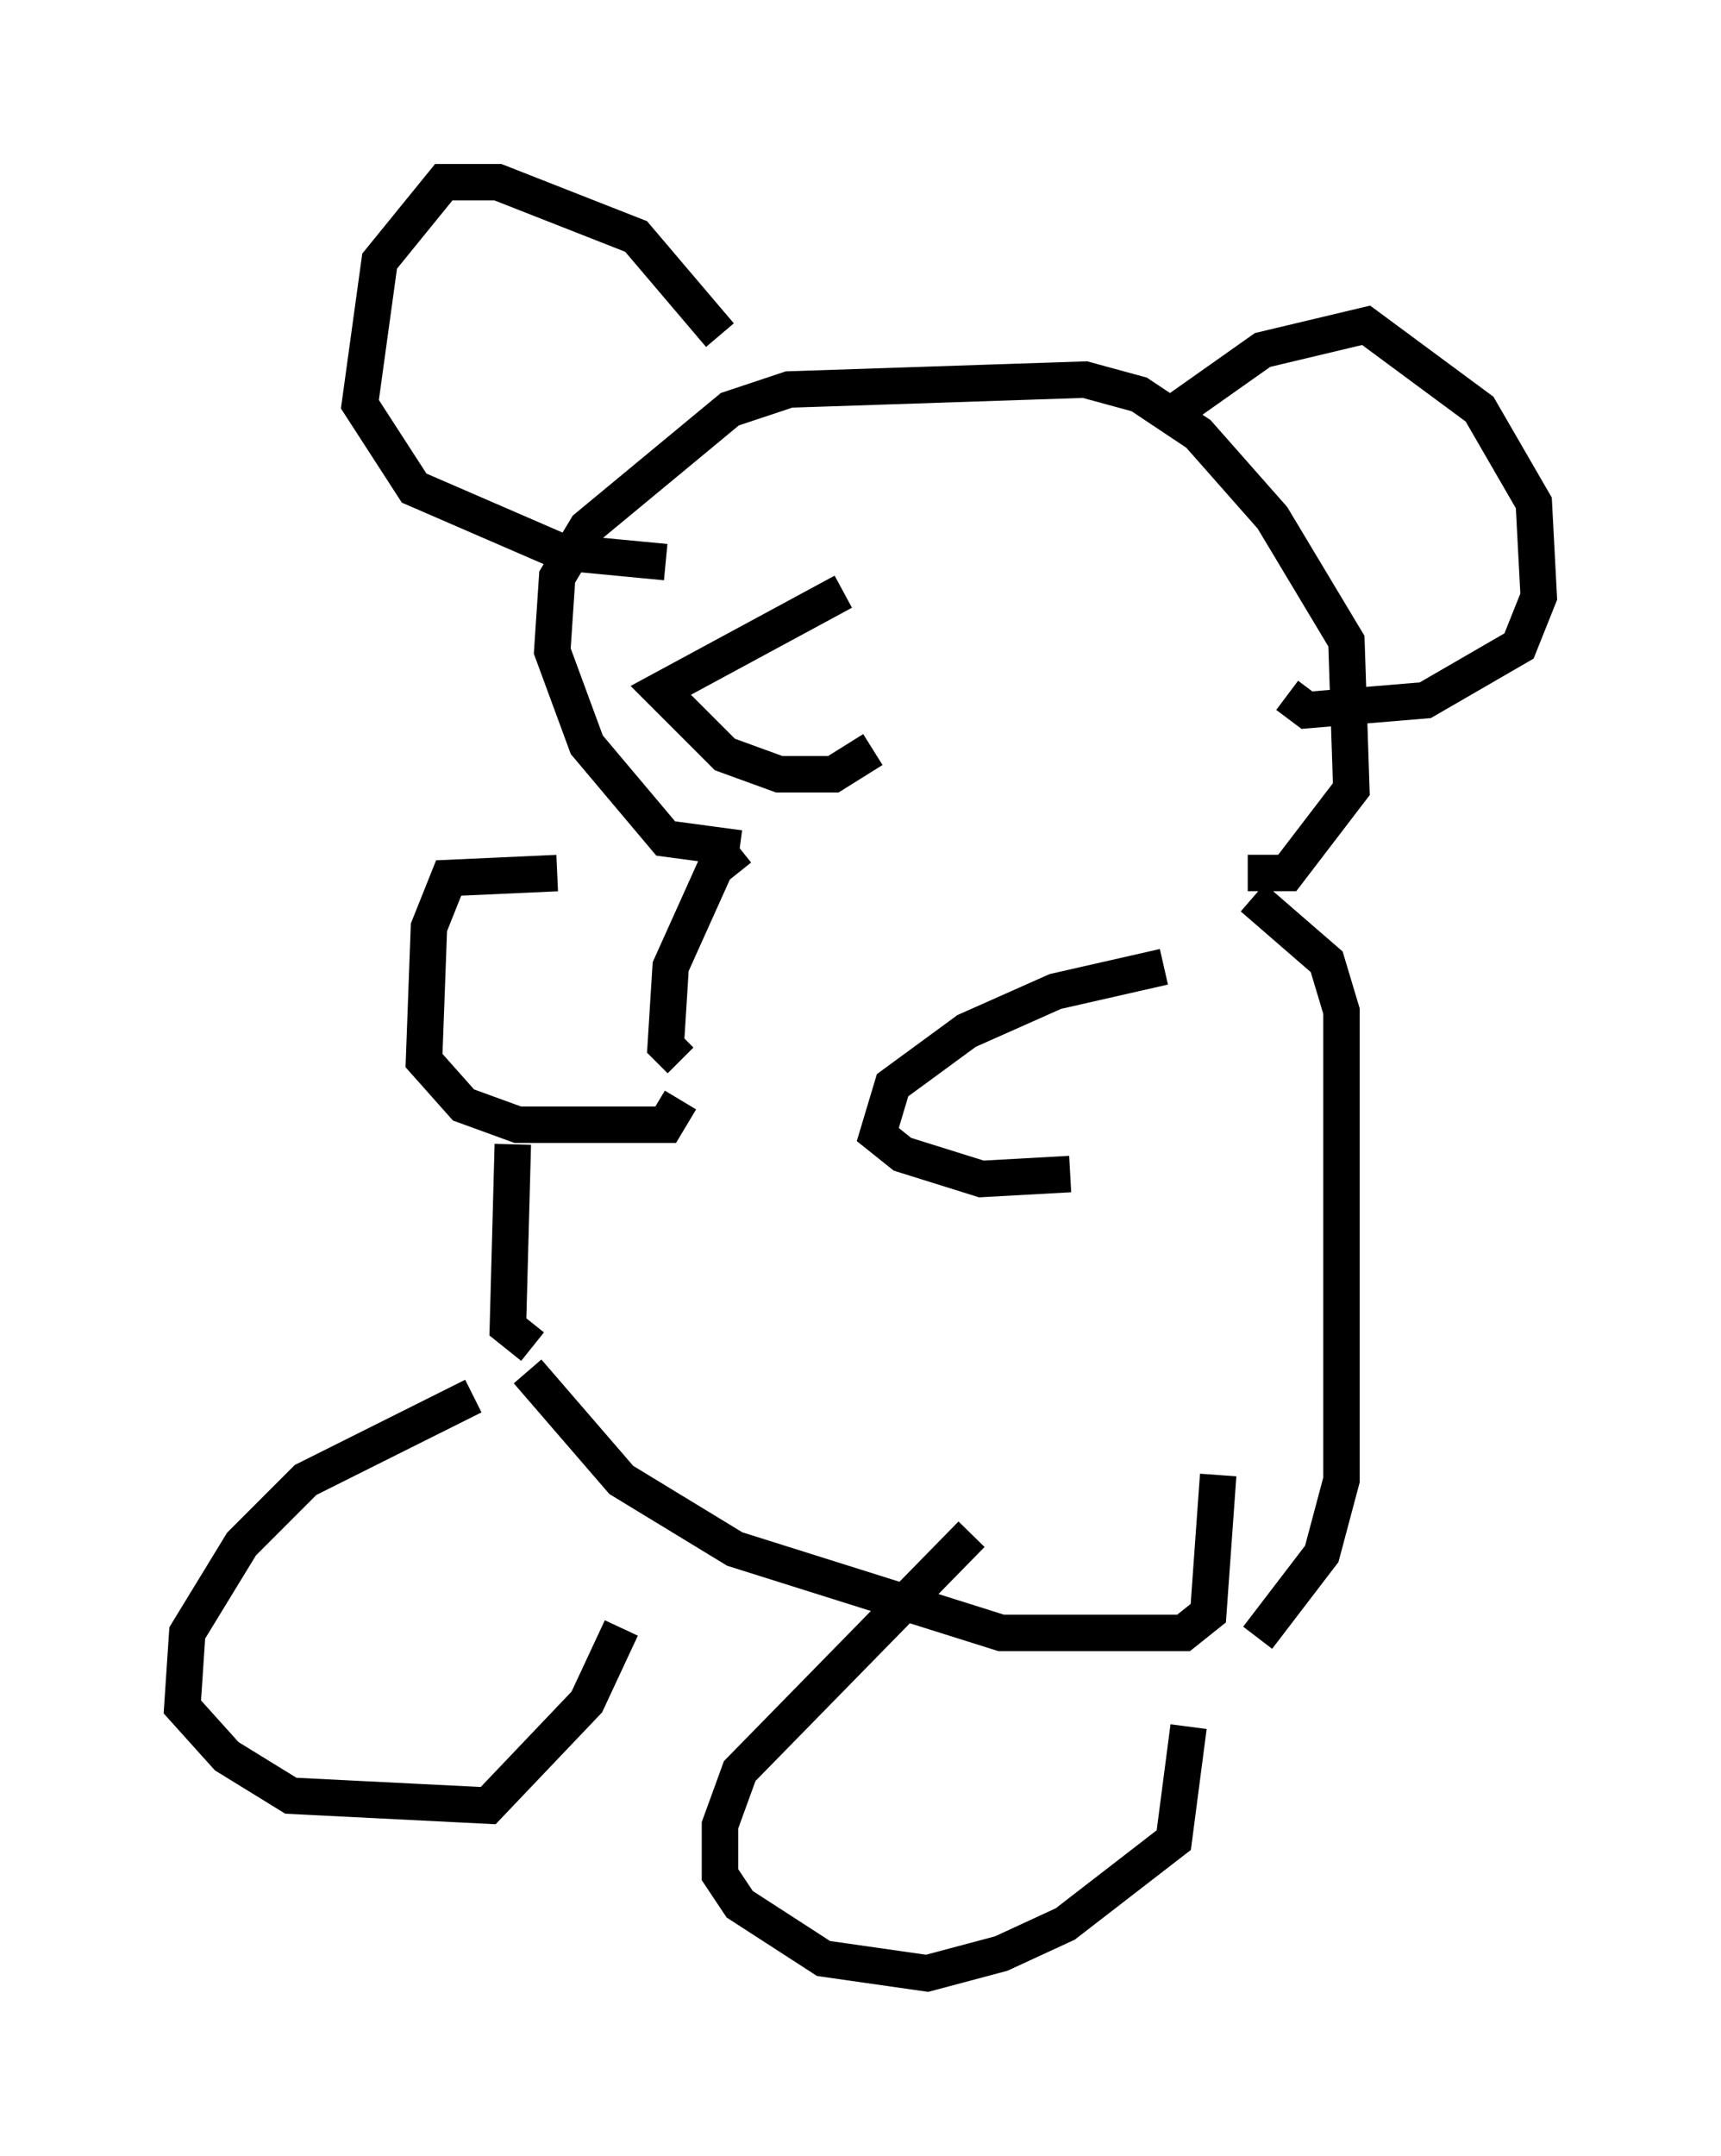 <?xml version="1.0" encoding="utf-8" ?>
<svg baseProfile="full" height="59.12" version="1.1" width="47.212" xmlns="http://www.w3.org/2000/svg" xmlns:ev="http://www.w3.org/2001/xml-events" xmlns:xlink="http://www.w3.org/1999/xlink"><defs /><rect fill="white" height="59.12" width="47.212" x="0" y="0" /><path d="M14.202, 35.311 m0.271, 2.3 l2.571, 2.977 3.112, 1.894 l7.307, 2.3 5.007, 0.0 l0.677, -0.541 0.271, -3.789 m-20.433, -2.165 l-4.601, 2.3 -1.759, 1.759 l-1.488, 2.436 -0.135, 2.03 l1.218, 1.353 1.759, 1.083 l5.413, 0.271 2.706, -2.842 l0.947, -2.03 m9.607, -2.571 l-6.36, 6.495 -0.541, 1.488 l0.0, 1.353 0.541, 0.812 l2.3, 1.488 2.842, 0.406 l2.03, -0.541 1.759, -0.812 l2.977, -2.3 0.406, -3.112 m-0.677, -20.839 l-2.977, 0.677 -2.436, 1.083 l-2.03, 1.488 -0.406, 1.353 l0.677, 0.541 2.165, 0.677 l2.436, -0.135 m-14.073, -8.254 l-2.977, 0.135 -0.541, 1.353 l-0.135, 3.654 1.083, 1.218 l1.488, 0.541 4.059, 0.0 l0.406, -0.677 m1.624, -6.901 l-2.03, -0.271 -2.165, -2.571 l-0.947, -2.571 0.135, -2.03 l0.812, -1.353 3.924, -3.248 l1.624, -0.541 8.119, -0.271 l1.488, 0.406 1.624, 1.083 l2.03, 2.3 2.03, 3.383 l0.135, 4.059 -1.759, 2.3 l-1.083, 0.0 m-1.894, -12.72 l2.3, -1.624 2.842, -0.677 l3.112, 2.3 1.488, 2.571 l0.135, 2.571 -0.541, 1.353 l-2.571, 1.488 -3.248, 0.271 l-0.541, -0.406 m-15.561, -9.878 l-2.3, -2.706 -3.789, -1.488 l-1.488, 0.0 -1.759, 2.165 l-0.541, 3.924 1.488, 2.3 l4.059, 1.759 2.842, 0.271 m16.103, 9.202 l2.03, 1.759 0.406, 1.353 l0.0, 12.855 -0.541, 2.03 l-1.759, 2.3 m-20.433, -13.532 l-0.135, 5.007 0.677, 0.541 m5.683, -13.667 l-0.677, 0.541 -1.218, 2.706 l-0.135, 2.165 0.406, 0.406 m4.465, -12.855 l-5.007, 2.706 1.759, 1.759 l1.488, 0.541 1.488, 0.0 l1.083, -0.677 " fill="none" stroke="black" stroke-width="1" /></svg>